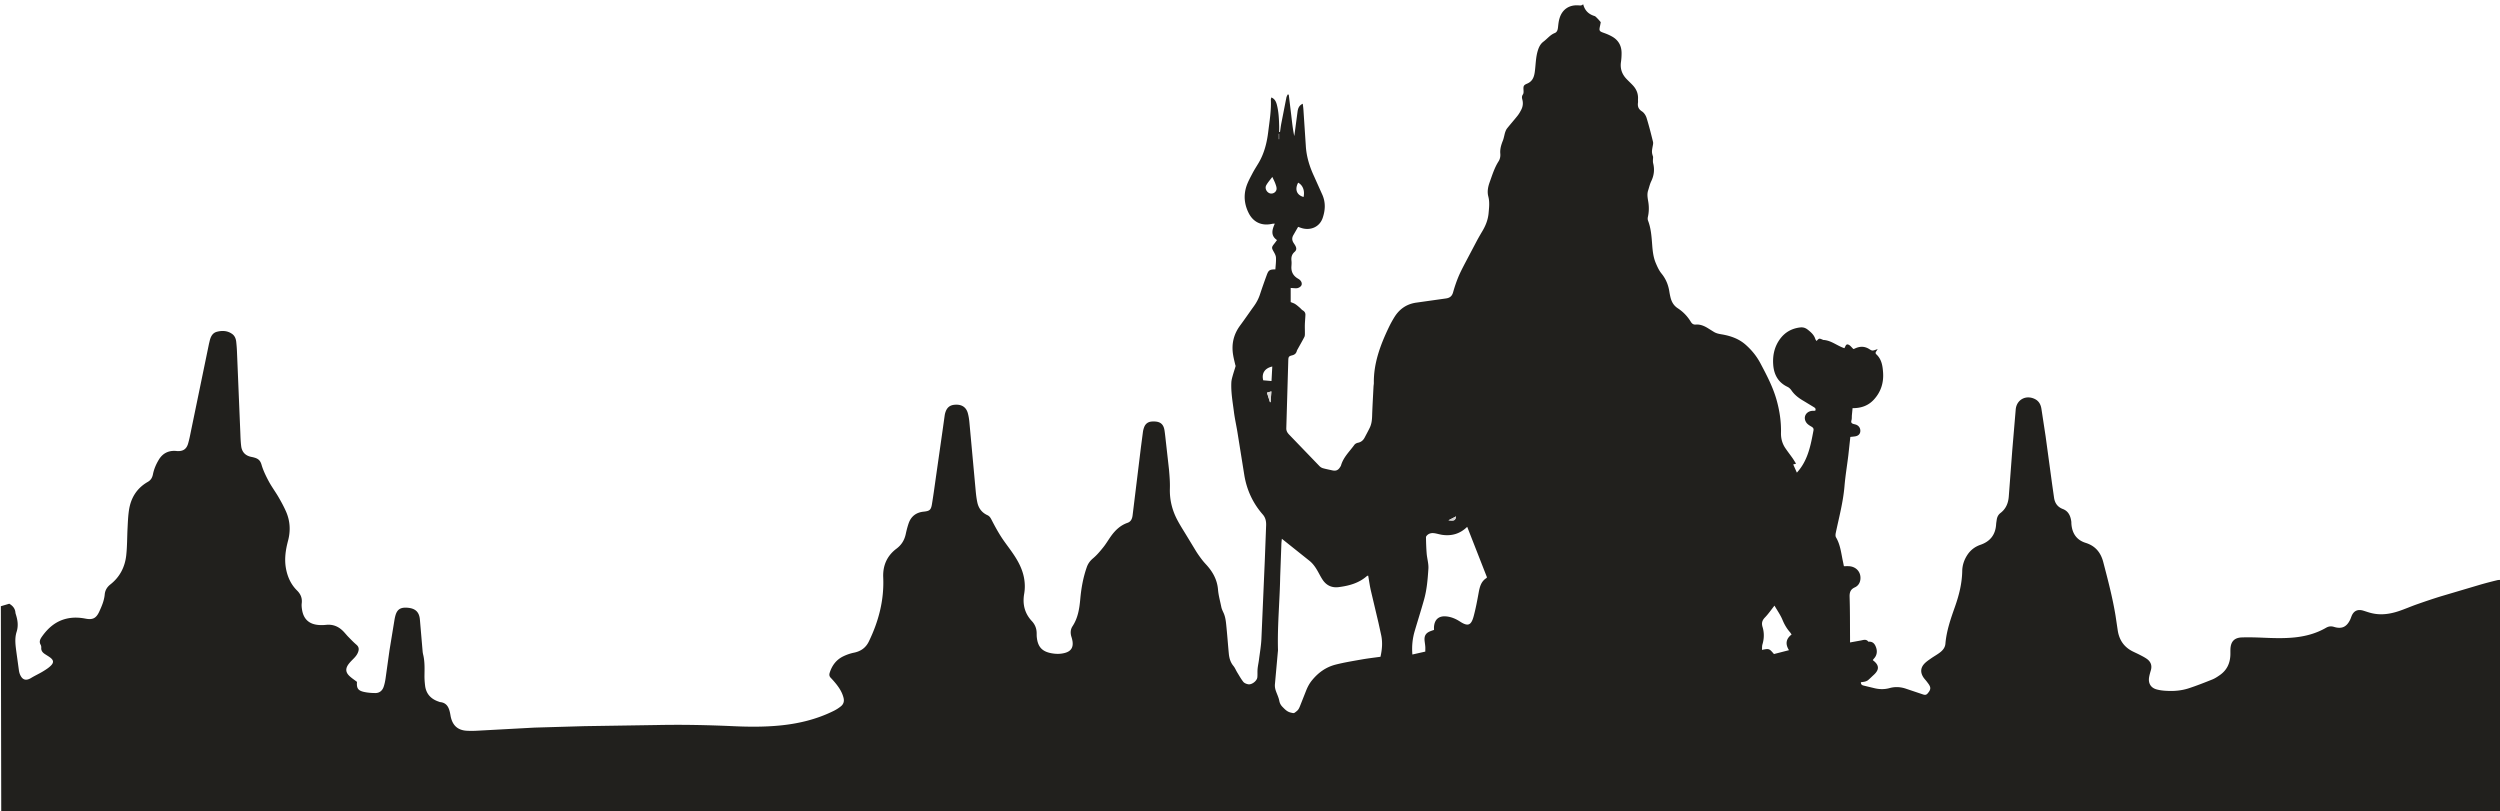 <svg xmlns="http://www.w3.org/2000/svg" baseProfile="tiny" viewBox="0 0 5823 1890" xmlns:v="https://vecta.io/nano"><path fill="#21201d" d="M2 1412l19.6-5.8c7.2 4.3 13.3 10.2 14.3 20.2.1 1.3.4 2.6.8 3.9 4.4 13.7 6.6 27 1.9 41.7-5.2 16.4-2.1 33.7.1 50.6l5.3 38.6c.5 3.6 1.4 7.2 2.9 10.5 5.5 12.4 14 14.5 25.6 7.4 8.8-5.4 18.2-9.6 27-14.9 6.7-4.1 13.7-8.4 19.2-14 7.2-7.3 6-12.9-2.3-19-4-2.9-8.4-5.4-12.5-8.2-4.9-3.4-8.3-7.6-7.8-14.1.1-2.2-.2-4.9-1.3-6.8-4.5-7.7-1.1-13.7 3.3-19.9 14.4-20.2 32.2-35.4 56.9-41.2 14.9-3.5 29.7-2.9 44.6 0 16.1 3.1 24.3-.9 31.3-15.8 6-13 11.7-26.1 13-40.6.9-9.8 5.5-17.3 13.4-23.5 21.8-17.2 33.7-40.4 36.7-67.6 2.3-21.1 2-42.5 3.1-63.8.7-13.6 1.2-27.3 3.2-40.8 4.2-29 18.3-51.9 44.1-66.6 7.1-4.1 10.3-10 11.8-17.5 2.4-12.2 7.3-23.5 13.7-34.1 9-14.8 22.2-21.5 39.4-20.4 1.3.1 2.7.3 4 .4 13.1.4 20.9-4.5 24.7-17.2 3-10.2 5-20.7 7.1-31.1L486.5 802c.5-2.3 1.1-4.5 1.6-6.8 2.3-10.2 6.3-19.7 17.3-22.5 12.2-3.1 24.6-2.6 35.4 5.2 6 4.3 8.6 10.9 9.4 18.1.8 7.3 1.4 14.6 1.7 21.9l7.9 190.7c.4 10.3.7 20.6 2 30.8 1.8 13.8 10 22.1 23.7 24.8 2.6.5 5.2 1.1 7.8 1.9 8.1 2.4 13 6.6 15.7 15.8 3.8 13.3 10 26.1 16.5 38.3 7 13.2 16.1 25.3 23.6 38.3 6.3 10.9 12.4 22.1 17.4 33.6 9.4 21.8 10.5 44.4 4.4 67.4-5.6 21.1-8.8 42.3-4.9 64.2 3.6 19.9 11.6 37.6 26 51.8 8.5 8.5 12.2 17.8 10.8 29.6-.6 4.9-.1 10 .7 14.9 3.5 22.2 16.5 34 38.9 35.7 5.6.4 11.4.3 17-.3 15.7-1.7 28.8 3.5 39.8 14.6 4 4 7.5 8.5 11.4 12.6 6.3 6.4 12.5 13 19.3 18.8 5 4.2 6.6 8.7 5 14.9-2 7.4-6.5 12.9-11.8 18.2-4.4 4.5-9 9-12.5 14.2-6.1 9.3-5.2 17.5 2.8 25.3 5.4 5.3 11.9 9.4 18.1 14.2-1.2 15.3 2.6 20.8 18.3 23.8 8.1 1.6 16.5 2.2 24.7 2.2 9.3 0 15.8-5.4 18.9-13.9 2.3-6.5 3.7-13.5 4.7-20.3l9.1-65.2 11.3-69c.7-4.3 1.5-8.6 2.7-12.7 3.8-12.9 10.8-18 24.1-17.8 2 0 4 .2 6 .4 16.7 1.9 25.1 10.2 26.7 27l6.4 74.6c.3 3.6 1.2 7.2 2 10.7 3.1 15.2 2.5 30.5 2.3 45.8-.1 7.6.5 15.3 1.4 22.9 2.3 19.2 13.4 31.3 31.5 37.4 1.3.4 2.5 1.1 3.8 1.2 15.6 1.7 20.4 13 23 26.1.7 3.3 1.1 6.6 1.9 9.8 4.8 19.4 16.8 29.6 36.7 30.8 8.3.5 16.7.4 25-.1l132.7-7.2 116.9-3.4 168.9-2.6c59.3-1.2 118.6 0 177.9 2.7 35.6 1.6 71.3 1.9 106.9-1.5 44.1-4.2 86.6-14.3 126.5-34.1 5.9-2.9 11.6-6.5 16.8-10.7 6.2-5 8.2-11.8 6.2-19.7-2.7-10.9-8.1-20.4-14.8-29.2a208.05 208.05 0 0 0-15-17.4c-3.5-3.6-3.9-7.2-2.5-11.7 5.2-16.6 14.9-29.9 30.5-37.8 8.2-4.1 17.2-7.3 26.2-9.1 15.9-3.3 27.4-11.4 34.5-26 22.9-47.2 35.8-96.5 33.5-149.4-1.2-27.5 8.9-50.4 31-66.9 11.7-8.8 18.3-19.7 21.4-33.6 1.8-8.4 3.9-16.9 6.7-25 5.7-16.8 17.8-25.9 35.5-27.6 13.4-1.4 16.7-4 18.9-17.4 3.6-22 6.6-44.1 9.7-66.2l15.1-105.8 4.7-33.6c.3-2 .6-3.9 1.1-5.9 3.8-13.8 11.1-19.8 24.8-20.2 14.3-.5 24.1 5.9 28 19.2 2 7 3.1 14.3 3.8 21.6l14.8 161.2c.8 8.6 1.9 17.2 3.7 25.7 2.9 13.5 10.6 23.7 23.2 29.5 5 2.3 7.3 5.8 9.7 10.5 7 13.6 14.3 27.1 22.5 39.9 8.6 13.4 18.7 25.9 27.7 39.2 11.7 17.1 21.5 35.2 25.5 55.9 2.4 12.6 2.7 25.2.5 37.8-4.2 24.3 1.1 45.6 18 63.7 7.4 8 11 17.3 11.1 28.1 0 3.7 0 7.4.5 11 2.5 20.5 12 31.2 32.2 35.3 11.1 2.3 22.5 2.6 33.7-.6 13.4-3.8 19-12.4 17.2-26.2-.5-3.6-1.4-7.2-2.5-10.7-2.8-8.7-2.6-17.4 2.4-25 12.8-19.4 16.1-41.4 18.1-63.7 2.3-25.3 6.7-50 15.2-74.1 3-8.5 7.8-14.8 14.7-20.6 8.8-7.4 16.4-16.5 23.6-25.5 6.7-8.3 12-17.6 18.2-26.2 9.9-13.7 21.8-25.1 38.3-30.8 8.1-2.8 10.8-9.6 11.8-17.1l19.4-158.7 4.8-36.6c.6-3.9 1.7-7.8 3.2-11.5 3-6.9 8.4-11 16-11.9a41.02 41.02 0 0 1 7-.3c14.2.3 21.6 6.3 23.9 20.4 1.6 10.2 2.5 20.5 3.7 30.7l6.8 60.6c1.3 14.6 2.5 29.3 2.1 43.9-.9 27.1 5.5 52.2 18.3 75.7 6.8 12.6 14.6 24.6 22 36.9l20.7 34.1c3.7 5.9 7.7 11.6 11.9 17.2 3.2 4.3 6.6 8.4 10.2 12.3 15.9 16.9 27 35.8 29 59.7 1.1 13.5 4.9 26.8 7.6 40.2 1 5.1 3.3 9.7 5.5 14.5 3.6 8 5 17.2 5.9 26 2.4 22.8 4 45.8 6.2 68.7 1 10.4 3.8 20.1 10.7 28.5 3.8 4.6 5.9 10.4 9.1 15.5 4.5 7.3 8.7 15 14 21.6 2.4 3 7.2 4.8 11.2 5.6 8.3 1.6 20.4-7.6 21.4-16 .7-6.5 0-13.2.6-19.7.6-6.9 2.2-13.7 3.1-20.6 2.1-16.5 5-32.9 5.8-49.4l7.9-182.7 3.1-81.9c.3-9.3-1.4-17.8-7.8-25.1-22.9-26.2-37.1-56.7-42.9-90.9l-16.1-100.6c-2.6-16.1-6.3-32-8.3-48.2-2.9-22.8-7.1-45.5-5.9-68.5.3-4.8 1.6-9.6 2.9-14.3 2.1-7.6 4.7-15.2 6.9-22.8.3-1.1-.5-2.5-.8-3.8-1.6-7.1-3.5-14.2-4.7-21.4-4.5-25.5.6-48.7 16.1-69.7 10.9-14.7 21.2-29.9 31.9-44.7 6.1-8.4 10.9-17.4 14.2-27.3 5-15.2 10.3-30.2 15.8-45.2 4.3-11.8 6.8-13.4 20.2-13.5.6-9.1 1.9-18.4 1.4-27.6-.3-4.9-3.2-10-5.8-14.5-4.4-7.7-4.5-9.7 1.2-16.9 2.3-2.8 4.4-5.8 7-9.3-15.3-10.5-11.5-24-5.1-38.3-2.7.2-4.5.1-6.3.5-23.5 5.3-43.4-3.2-54.4-24.8-10.4-20.4-12.5-42.1-5-63.9 3.5-10 8.7-19.4 13.6-28.8 4.3-8.2 9.4-16.1 14.2-24.1 13.5-22.8 19.6-47.8 22.7-73.8 3-24.5 7.1-48.8 6-73.6-.1-1.5.6-3.1 1.2-5.4 7.7 3.3 10.6 9.3 12.5 16 4.3 15.9 5.1 32.2 5.6 48.5.2 5.3 0 10.6 0 15.9.7.1 1.3.1 2 .2 1-6.5 1.7-13 2.9-19.4l11.9-60.7c.5-2.6 2-5 3-7.4.9.1 1.8.3 2.6.4l5.8 47.9c1.9 16.1 3.5 32.2 7 48.5l1.5-10.3 6.3-47.5c1.1-6.9 3.4-13.5 12-17.5.6 4.9 1.2 8.9 1.5 13l5.6 84.8c1.4 25 8.6 48.3 19.1 70.9l19.6 43.7c7.6 17.7 6.8 35.1.7 53.4-7 20.9-27.2 29.5-47.1 24.4-3.5-.9-6.9-2.3-10.2-3.4l-11 19.1c-3.6 6.1-3.5 12 .2 17.9 1.4 2.3 3 4.4 4.3 6.8 3.1 5.8 3.1 10.2-1.7 14.5-6.5 5.7-8.2 12.4-7.3 20.6.5 4.3.2 8.7-.1 13-.9 12.5 4 22 14.8 28.4 1.1.7 2.3 1.3 3.4 2.1 3.8 3.1 6.5 6.9 5.7 12-.7 4.2-6.6 8.4-12.3 8.6-4 .1-8-.4-13.3-.7v32.9c3.7 1.6 7.3 2.6 10.3 4.5 3.8 2.4 7.3 5.5 10.8 8.5 2.4 2.1 4.4 4.8 7.1 6.4 4.2 2.5 6.3 6 6.1 10.6-.3 7.6-1.1 15.3-1.3 22.9-.2 6.6.2 13.2.1 19.8 0 2.9 0 6.1-1.2 8.5-4.8 9.4-10.2 18.6-15.3 27.9-1 1.7-2 3.5-2.5 5.4-1.6 5.3-5 8.1-10.4 9.5-8.1 2-9 3.4-9.3 11.8l-4.6 157.9c-.2 6.3 2.4 10.6 6.5 14.9l70.7 73.4c2.2 2.3 5.3 4.2 8.3 5 7 2 14.1 3.3 21.2 4.9 8.8 2 13.9 0 18.6-7.5.9-1.4 1.9-2.8 2.3-4.4 5.5-18.9 19.9-32.1 30.9-47.4 1.7-2.4 5.3-4.3 8.3-4.9 7.5-1.5 12.4-5.7 15.8-12.3 4-7.7 8.2-15.2 11.9-23 4.1-8.5 5.1-17.7 5.4-27.2.7-22.6 2.1-45.2 3.2-67.8.1-3 .8-6 .8-9-.6-46.2 15.1-88.1 34.6-129 4-8.4 8.5-16.6 13.4-24.5 12-19.2 29-30.7 51.7-33.7l67.3-9.5c9.5-1.1 15-5.1 17.6-14.5 3.3-11.8 7.2-23.5 11.9-34.9 4.5-11 10.1-21.7 15.6-32.3l28.4-53.8c3.8-7 7.8-13.9 11.9-20.8 7.8-13 13.3-26.4 14.8-41.9 1.2-13.3 2.9-26.1-.6-39.5-2.9-11.1-.8-22.3 3.2-33.3 6-16.6 11.1-33.5 20.7-48.5 3.5-5.5 4.6-11.7 4-18.2-.9-10.6 2.1-20.3 6-30 2.4-6.1 3.3-12.7 5.2-19 1.1-3.3 2.5-6.8 4.6-9.5 7.9-9.9 16.3-19.4 24.2-29.3 3.5-4.4 6.4-9.4 8.9-14.4 3.8-7.4 4.6-15.4 2.5-23.3-1.2-4.5-1.6-7.9 1.3-12.1 1.8-2.5 1.6-6.9 1.4-10.3-.6-8.9 0-11.4 8.2-14.8 12-5 16.1-14.2 17.9-26.4 2.5-17.4 2.1-35.2 7.7-52.2 2.6-7.9 6.2-14.5 12.9-19.5 8.7-6.5 15.4-15.6 26-19.8 5.4-2.1 7-7.4 7.6-13.1.8-7.3 1.5-14.7 3.7-21.6 6.3-20.6 22.5-31.3 44-29.8 6.6.5 6.6.5 11-2.5 3.6 14.2 12.4 23.1 26.3 27.3 2.5.8 4.5 3.4 6.6 5.4 2.5 2.4 4.7 5.1 8 8.9-.3 1.7-.8 4.9-1.5 8-2.8 12.4-2.2 13.2 9.5 17.3 6.2 2.2 12.4 4.9 18.1 8.1 14.6 8.1 22.1 20.9 22.4 37.6.1 7.3-.4 14.7-1.4 21.9-2.2 15.3 2.3 28.3 12.8 39.3 5 5.3 10.5 10.2 15.4 15.6 7.9 8.7 12.1 19 11.5 31-.2 3 .3 6-.1 9-1.1 8.6 1.1 14.8 9.2 20 4.9 3.1 9 9.4 10.8 15.1 5.7 18.4 10.4 37.1 15 55.8.9 3.6-.3 7.9-1 11.8-2.1 11.1-1.9 13.8 1.2 23.2 0 5.1-1 10.4.2 15.1 3.6 14.6 2 28.2-4.5 41.7-3.3 6.8-4.9 14.4-7.3 21.7-2.8 8.6-1.1 17.2.3 25.7 2 12 1.9 23.8-.8 35.7-.6 2.7-.7 6.1.3 8.6 7.2 18.7 8.3 38.3 9.8 57.9 1.1 14 2.7 27.9 8.2 40.9 3.6 8.5 7.5 17.3 13.3 24.4 10.3 12.6 16 26.6 18.4 42.4.6 3.9 1.4 7.9 2.3 11.8 2.5 11 7.2 20.2 17.3 26.8 12.4 8.1 22.6 18.7 30.3 31.4 2.7 4.4 5.9 7 11.3 6.6 10.1-.9 19 2.7 27.4 7.7l15.3 9.5c5.8 3.5 12 4.6 18.7 5.7 20.1 3.5 39.1 10 55 24 14.2 12.5 25.7 26.7 34.6 43.5 14.5 27.4 28.9 54.7 37.4 84.7 7.1 25.1 11 50.8 10.4 77-.3 13.2 2.9 25 10.2 35.8 5.2 7.7 10.9 15 16.3 22.6 3 4.3 5.7 8.9 8.6 13.5l-6.6 1.8 8.5 19.1c10.4-11.4 17.7-23.9 23.2-37.6 7.9-19.6 11.6-40.2 15.5-60.8.9-5-1.7-7-5.5-9.2-4.2-2.4-8.7-5.3-11.3-9.2-7.8-11.6-1.5-24.8 12.2-27 1.6-.3 3.3-.1 5-.2l3.7-.3c1.9-4.3-.1-6.4-3.3-8.3l-23.9-14.5c-11.1-6.4-21.1-13.9-28.4-24.7-2.2-3.2-5.4-6.3-8.8-7.9-22.4-10.5-32.1-29.2-33.6-52.7-1.4-21.5 3.2-41.8 16.3-59.4 11.6-15.5 27.2-24.1 46.4-26.4 6.7-.8 12.2.8 17.6 5 7.7 6.1 14.9 12.3 17.9 22.1.5 1.5 1.7 2.8 2.7 4.4 2.3-2 4.1-4.7 6.4-5.2 2.2-.5 4.9 1.1 7.4 1.9.6.2 1.2.9 1.8.9 18.4.8 32.2 13.6 49.3 19.2 2.6-3.4 3.2-11 9.8-8.1 4.1 1.8 7.1 6.2 11.1 10 .4-.1 1.7-.2 2.9-.8 11.9-5.8 23.3-6.2 35 1.5 6.3 4.2 7.8 3.5 18.8-.6-1.5 2.4-2.3 4-3.3 5.3-2 2.5-2.1 5 .2 7.1 12.6 11.6 14.7 27.4 15.7 42.9 1.5 23.2-5 44.1-20.8 61.7-13 14.6-29.7 20.8-50.3 20.7l-1.6 16.6c-.3 4 .1 8.1-1 11.8-1.6 5.4.8 7.4 5.3 8.6 2.2.6 4.6 1 6.7 2 6.2 2.9 9.3 8.8 8.6 15.5-.7 6.1-4.9 10.1-12.1 11.2-3.5.6-7.1.8-11.1 1.3l-4.7 43.2c-2.9 23.8-6.9 47.5-8.9 71.4-3.1 37-12.7 72.7-20.3 108.8-.7 3.4-1.1 7.8.5 10.5 10.5 17.7 12.1 37.8 16.4 57.3l2 9.9c3.9 0 7.8-.2 11.7 0 17.5.9 29 14.6 26.6 31.6-1.2 8.3-5.7 14.5-13 17.8-10.1 4.6-12.4 11.8-12 22.5 1 31.3.8 62.6 1 93.9v11.8l24.9-4.5c6.1-1.1 12.4-3.9 17.5 2.4.2.2.6.4.9.4 10.5-.9 15.1 6.2 17.7 14.4 2.8 9 1.4 17.8-5.5 25.1-.9 1-1.6 2.1-2.4 3.2.3.4.5.7.7.9 14.3 10.9 14.8 21.4 1.6 33.5-4.4 4-8.6 8.3-13.2 12.2-1.9 1.6-4.5 2.7-6.9 3.4-3.2.9-6.5 1.1-10 1.7-.2 4.7 2.1 6.8 6.1 7.7l26.1 6.3c11.6 2.7 23.1 2.8 34.6-.4 13-3.6 25.7-2.8 38.3 1.5l37.8 12.7c4.6 1.6 8.5 3 12.5-1.7 4.3-5.1 8.1-10.2 5.1-17-1.7-3.9-4.6-7.3-7.1-10.7-2.8-3.7-6.2-7-8.6-11-6.5-10.8-5.7-21.1 2.7-30.3 4.4-4.8 10.1-8.6 15.5-12.4 6.8-4.8 14.2-8.8 20.8-13.8 6.8-5.1 12.2-11.6 13-20.5 2.5-29.9 12.2-57.9 22.1-85.8 9.6-27.1 16.6-54.7 17.1-83.7.2-13.5 4.5-26.2 12-37.6 7.4-11.2 17.6-19 30.3-23.4 22.6-7.7 35-23.3 36.6-47.2.2-3.7.9-7.3 1.4-10.9.9-6.6 3.6-12.1 8.9-16.1 12.6-9.6 18-22.9 19.2-38.1l8.2-108.6 8-94.6c2.2-23 24.2-34.4 44.9-23.9 9.1 4.6 13.4 12.8 14.9 22.4l9.8 64.2 15.2 111.8 4.5 31.6c1.9 12.5 8.3 21.4 20.4 26 13.1 5 17.9 16.1 19.7 29 .3 2 .1 4 .3 6 1.7 21.7 12 37.3 33.3 43.9 22.6 7.1 35.1 22.5 40.9 44.8 10.8 41.5 21.8 83 28.7 125.5l5 33.6c3.4 22.3 14.7 38.9 35.1 49 6.3 3.1 12.6 5.9 18.8 9.2 5 2.6 10.1 5.3 14.6 8.6 8.9 6.7 11.8 15.7 8.5 26.5-1.5 5.1-3 10.2-3.9 15.5-2.4 14 3.6 24.7 17.2 28.5 8.2 2.3 17 3.2 25.6 3.5 16.7.8 33.4-.8 49.4-6 18.6-6.1 36.9-13.3 55.1-20.6 6.4-2.6 12.3-6.6 18-10.6 15.5-11 22.9-26.4 23.9-45.1.3-5 0-10 .2-15 .7-17.5 9.1-26.6 26.6-27.2 15.3-.5 30.7-.1 46 .5 25.6 1.1 51.2 2.1 76.9-.5 25.8-2.7 50.4-9.3 72.9-22.3 6.2-3.6 11.8-4.4 18.9-2.2 18.3 5.6 29.8-.1 37.9-17.6 1.1-2.4 1.9-5 2.9-7.4 4.9-12.4 14.3-16.8 27.2-12.9 7 2.1 13.9 4.7 21 6.2 20.8 4.7 41.2 1.7 61-4.8 14.5-4.8 28.5-11 43-16.1 18.2-6.4 36.4-12.6 54.8-18.3l91.8-27.2c13.4-3.9 26.9-7.4 40.5-10.7 3.3-.8 7-.5 10.4-.8v542H2.9L2 1412zm2983.7-157.1c-.4 3.9-.9 7.8-1.1 11.8l-2.8 76.9c-1 56.8-6.7 113.5-5.1 170.4 0 1.7-.2 3.3-.4 5l-6.7 74.4c-.6 6.2.6 11.8 2.7 17.4 2.6 7.1 6 14.1 7.4 21.4 1.1 6 3.7 10.5 7.7 14.5 5.5 5.6 10.7 11.2 19.2 13.1 7.9 1.8 6.9 2 13.7-3.4 4.1-3.3 5.7-7 7.4-11.1l14.3-36.1c3.5-8.9 7.7-17 14-24.7 14.7-18 32.5-30.7 54.7-36.4 19.9-5.1 40.3-8.4 60.6-12 14.7-2.6 29.5-4.3 44.1-6.3 3.9-17.1 5.2-33.6 1.7-50.2l-6.4-29.2-17.9-75.7c-2.5-11.2-4-22.6-6-33.9-1.5.4-2.3.3-2.7.7-18.8 16.7-41.7 22.9-65.8 26-15.1 2-27.6-3.1-36.6-15.6-3.8-5.4-6.9-11.3-10.1-17.2-5.8-10.6-12-20.8-21.6-28.5l-64.3-51.3zm431.7-27.8c-16.9 16.5-36.2 21.7-57.9 18.7-5.6-.8-11-2.5-16.6-3.5-6.4-1.2-12.7-.9-18 3.6-1.6 1.4-3.6 3.7-3.5 5.6.2 12.6.6 25.2 1.6 37.8 1 11.9 4.8 23.9 4 35.6-1.6 24.2-3.5 48.5-10.2 72.1-6.8 24.3-14.5 48.4-21.6 72.6-5.2 17.6-7.1 35.6-5.5 54.9l30.1-6.8c0-4.5.2-7.8 0-11.1-.3-4.3-1-8.6-1.5-12.9-1.6-12.8 2.6-19.6 14.4-23.9 2.4-.9 4.8-1.7 7.4-2.6 0-3-.2-5.3 0-7.6 1.4-16.8 11.2-25.3 27.9-23.9 11.9 1 22.5 5.5 32.4 11.9 18.4 12 26.1 9.6 32-12 4.8-17.9 8.3-36.3 11.6-54.6 2.5-13.7 5.5-26.8 18.6-34.8.4-.3.5-1.2.7-1.9l-45.9-117.2zm714.5 296.3l35-9c-9.2-14.6-6.8-26.7 6.1-36.5-1.6-2.3-2.6-4-3.9-5.5-7.5-8.6-13-18.1-17.4-28.8-4.7-11.3-12-21.6-18.6-33-8 10.2-14.4 19.6-22.2 27.6-6.7 6.9-8.3 13.4-5.5 22.4 4 13.3 3.7 26.8-.3 40.3-1.2 3.9-.8 8.3-1.1 12.8 16.8-3.3 16.8-3.3 27.9 9.7zM2963.5 412.1c-4.9 6.6-10.3 12.5-14.1 19.3-3.9 7 .6 16.1 7.9 18.8 6.5 2.4 14.9-1.9 16-9.2.6-3.9-1-8.4-2.4-12.3-1.8-5.2-4.4-10.1-7.4-16.6zm-1.9 475.4l1.8-33.8c-17.5 3.8-25.3 16-21.1 32.1l19.3 1.7zm74.7-428.7c3.2-14.8-1.8-27.5-12.6-33.3-8.4 15.5-3.5 28.9 12.6 33.3zm-78.2 478.1c.5-.2 1-.4 1.5-.5l1.7-24.8-10.3 3.1 7.1 22.2zm415.6 275c13.8 1.7 16.2.4 17.7-9.1l-17.7 9.1zm-394.3-900.2h-.9v12.5h.9v-12.5z"/><path fill="#d9d7d6" d="M2958.1 936.9l-7.1-22.2 10.3-3.1-1.7 24.8c-.5.2-1 .3-1.5.5z"/><path fill="#d2d0cf" d="M3373.7 1211.9l17.7-9.1c-1.5 9.5-3.8 10.9-17.7 9.1z"/></svg>
